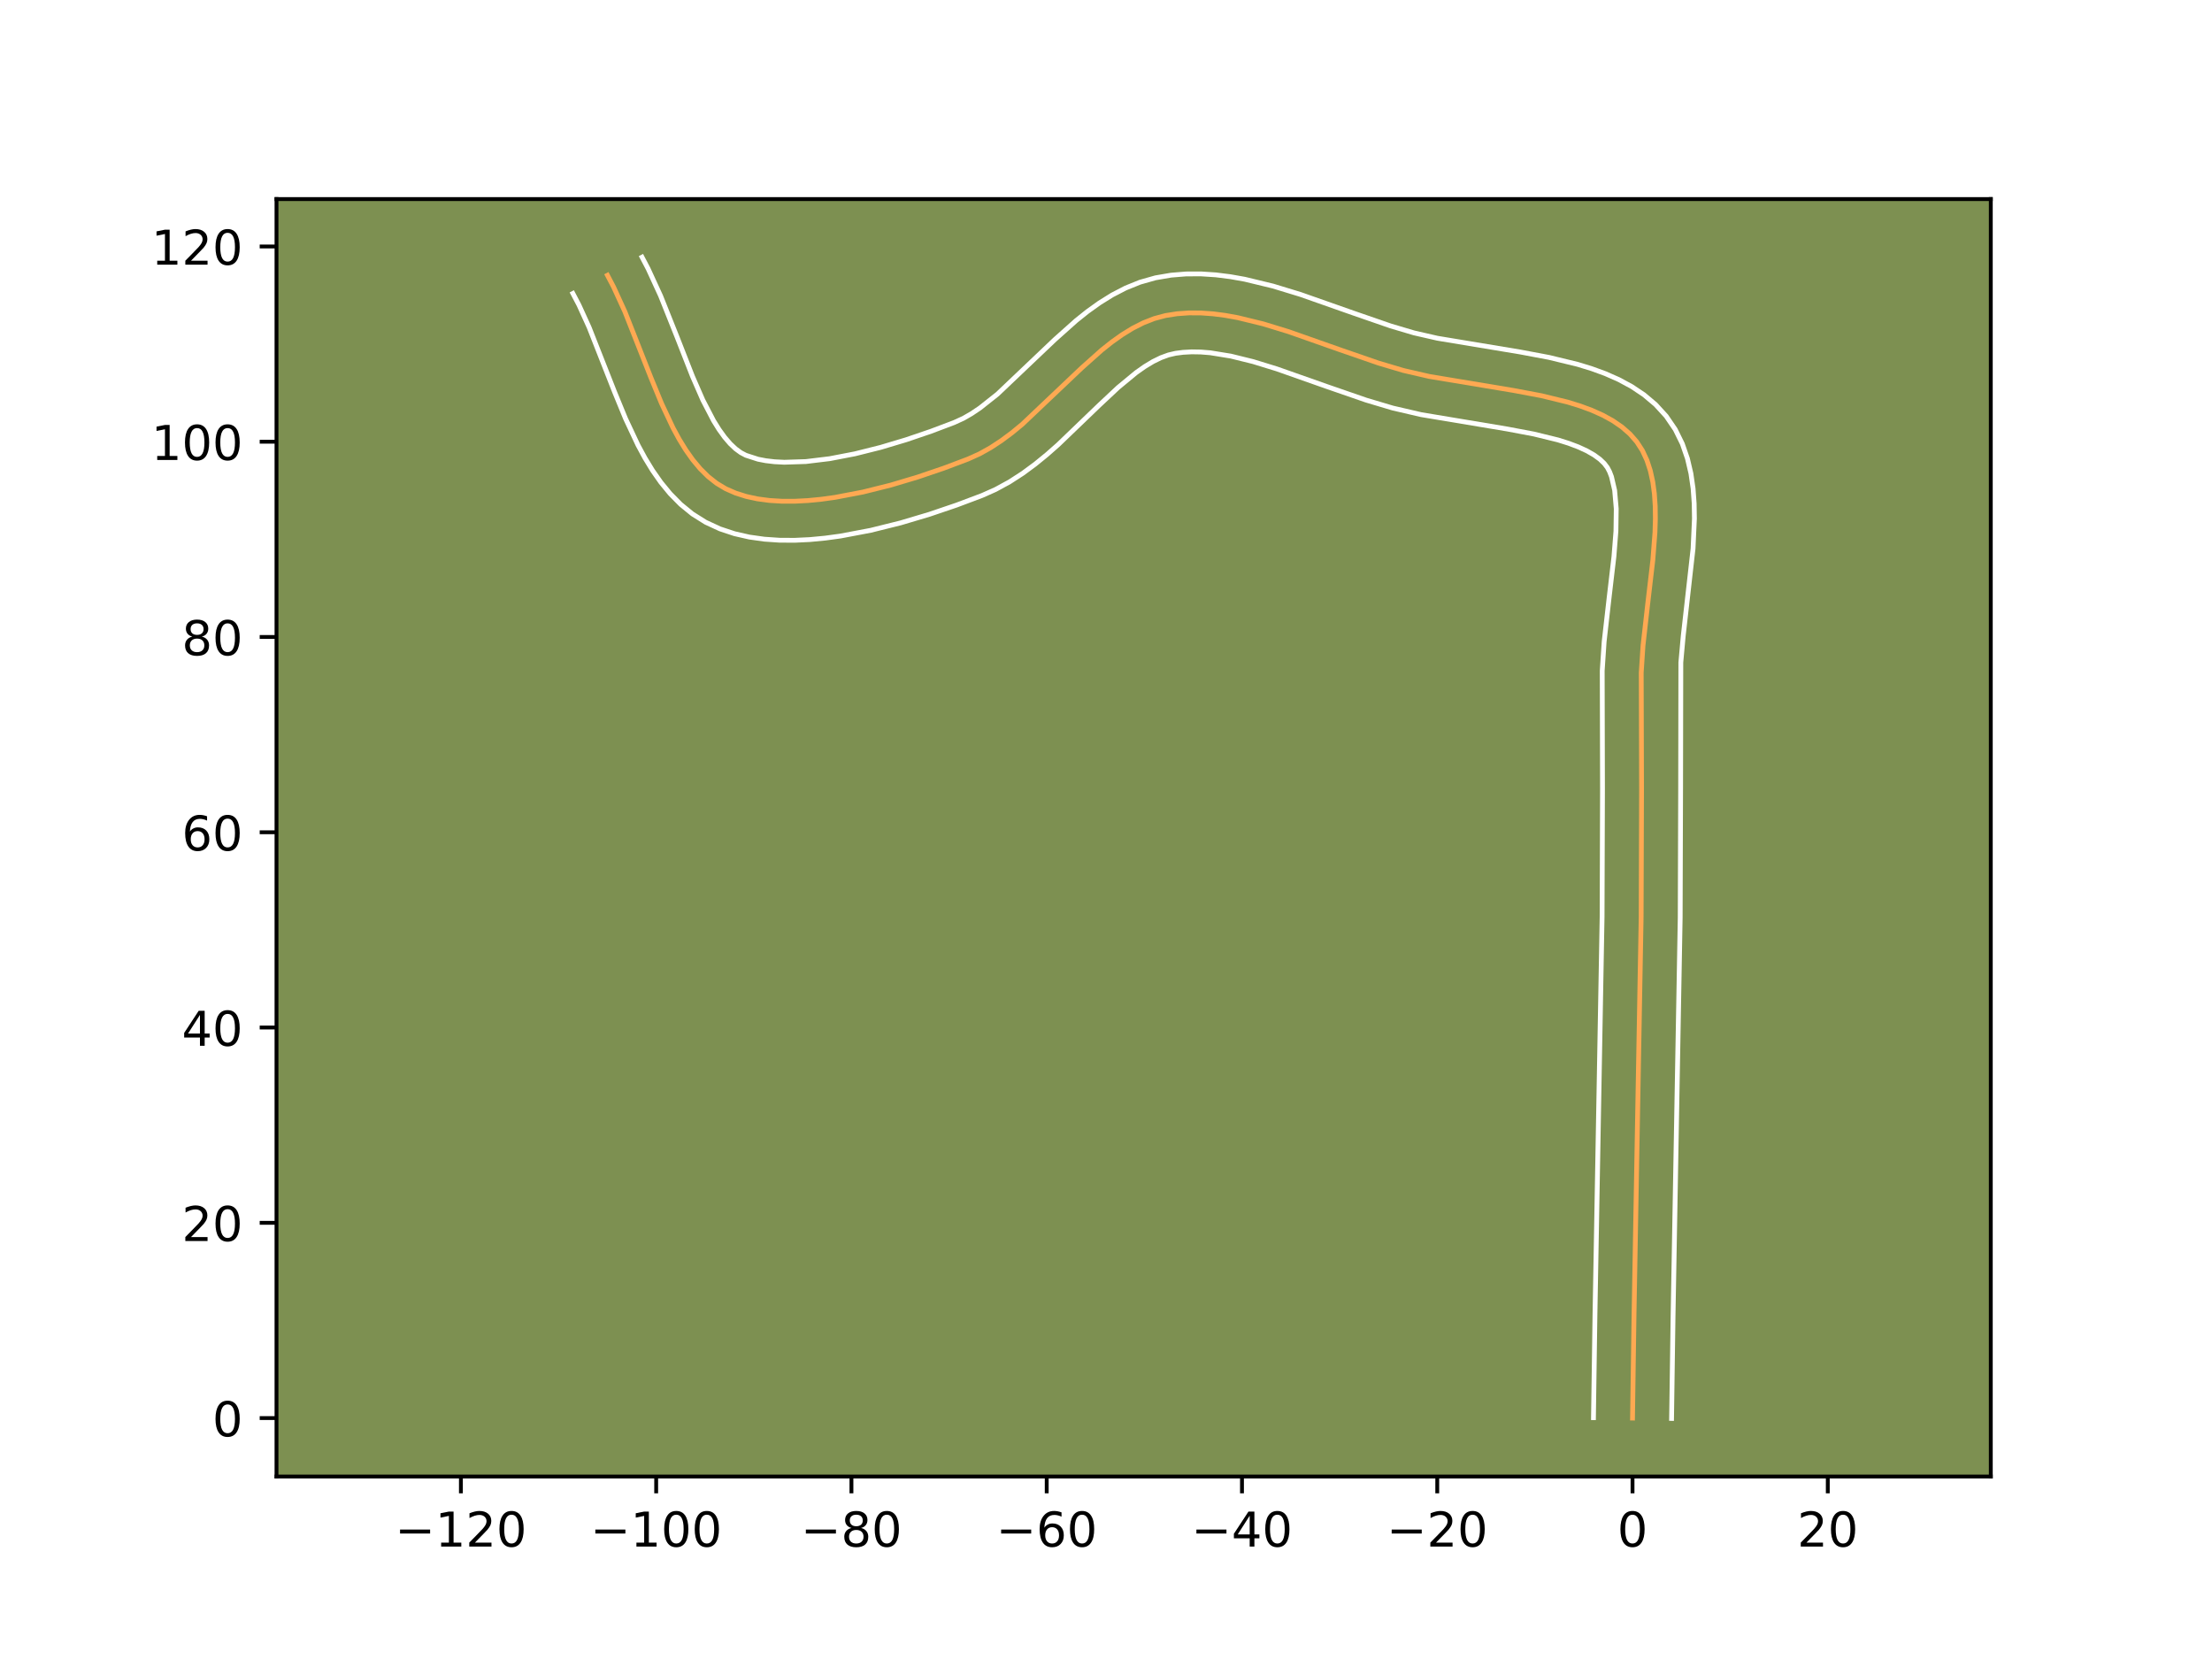 <?xml version="1.0" encoding="utf-8" standalone="no"?>
<!DOCTYPE svg PUBLIC "-//W3C//DTD SVG 1.1//EN"
  "http://www.w3.org/Graphics/SVG/1.1/DTD/svg11.dtd">
<!-- Created with matplotlib (https://matplotlib.org/) -->
<svg height="345.6pt" version="1.1" viewBox="0 0 460.8 345.6" width="460.8pt" xmlns="http://www.w3.org/2000/svg" xmlns:xlink="http://www.w3.org/1999/xlink">
 <defs>
  <style type="text/css">*{stroke-linecap:butt;stroke-linejoin:round;}</style>
 </defs>
 <g id="figure_1">
  <g id="patch_1">
   <path d="M 0 345.6 
L 460.8 345.6 
L 460.8 0 
L 0 0 
z
" style="fill:#ffffff;"/>
  </g>
  <g id="axes_1">
   <g id="patch_2">
    <path d="M 57.6 307.584 
L 414.72 307.584 
L 414.72 41.472 
L 57.6 41.472 
z
" style="fill:#7d9051;"/>
   </g>
   <g id="matplotlib.axis_1">
    <g id="xtick_1">
     <g id="line2d_1">
      <defs>
       <path d="M 0 0 
L 0 3.5 
" id="m0b455104b4" style="stroke:#000000;stroke-width:0.8;"/>
      </defs>
      <g>
       <use style="stroke:#000000;stroke-width:0.8;" x="96.015" xlink:href="#m0b455104b4" y="307.584"/>
      </g>
     </g>
     <g id="text_1">
      <!-- −120 -->
      <g transform="translate(82.281 322.182)scale(0.1 -0.1)">
       <defs>
        <path d="M 10.594 35.5 
L 73.188 35.5 
L 73.188 27.203 
L 10.594 27.203 
z
" id="DejaVuSans-8722"/>
        <path d="M 12.406 8.297 
L 28.516 8.297 
L 28.516 63.922 
L 10.984 60.406 
L 10.984 69.391 
L 28.422 72.906 
L 38.281 72.906 
L 38.281 8.297 
L 54.391 8.297 
L 54.391 0 
L 12.406 0 
z
" id="DejaVuSans-49"/>
        <path d="M 19.188 8.297 
L 53.609 8.297 
L 53.609 0 
L 7.328 0 
L 7.328 8.297 
Q 12.938 14.109 22.625 23.891 
Q 32.328 33.688 34.812 36.531 
Q 39.547 41.844 41.422 45.531 
Q 43.312 49.219 43.312 52.781 
Q 43.312 58.594 39.234 62.25 
Q 35.156 65.922 28.609 65.922 
Q 23.969 65.922 18.812 64.312 
Q 13.672 62.703 7.812 59.422 
L 7.812 69.391 
Q 13.766 71.781 18.938 73 
Q 24.125 74.219 28.422 74.219 
Q 39.75 74.219 46.484 68.547 
Q 53.219 62.891 53.219 53.422 
Q 53.219 48.922 51.531 44.891 
Q 49.859 40.875 45.406 35.406 
Q 44.188 33.984 37.641 27.219 
Q 31.109 20.453 19.188 8.297 
z
" id="DejaVuSans-50"/>
        <path d="M 31.781 66.406 
Q 24.172 66.406 20.328 58.906 
Q 16.5 51.422 16.5 36.375 
Q 16.5 21.391 20.328 13.891 
Q 24.172 6.391 31.781 6.391 
Q 39.453 6.391 43.281 13.891 
Q 47.125 21.391 47.125 36.375 
Q 47.125 51.422 43.281 58.906 
Q 39.453 66.406 31.781 66.406 
z
M 31.781 74.219 
Q 44.047 74.219 50.516 64.516 
Q 56.984 54.828 56.984 36.375 
Q 56.984 17.969 50.516 8.266 
Q 44.047 -1.422 31.781 -1.422 
Q 19.531 -1.422 13.062 8.266 
Q 6.594 17.969 6.594 36.375 
Q 6.594 54.828 13.062 64.516 
Q 19.531 74.219 31.781 74.219 
z
" id="DejaVuSans-48"/>
       </defs>
       <use xlink:href="#DejaVuSans-8722"/>
       <use x="83.789" xlink:href="#DejaVuSans-49"/>
       <use x="147.412" xlink:href="#DejaVuSans-50"/>
       <use x="211.035" xlink:href="#DejaVuSans-48"/>
      </g>
     </g>
    </g>
    <g id="xtick_2">
     <g id="line2d_2">
      <g>
       <use style="stroke:#000000;stroke-width:0.8;" x="136.693" xlink:href="#m0b455104b4" y="307.584"/>
      </g>
     </g>
     <g id="text_2">
      <!-- −100 -->
      <g transform="translate(122.96 322.182)scale(0.1 -0.1)">
       <use xlink:href="#DejaVuSans-8722"/>
       <use x="83.789" xlink:href="#DejaVuSans-49"/>
       <use x="147.412" xlink:href="#DejaVuSans-48"/>
       <use x="211.035" xlink:href="#DejaVuSans-48"/>
      </g>
     </g>
    </g>
    <g id="xtick_3">
     <g id="line2d_3">
      <g>
       <use style="stroke:#000000;stroke-width:0.8;" x="177.371" xlink:href="#m0b455104b4" y="307.584"/>
      </g>
     </g>
     <g id="text_3">
      <!-- −80 -->
      <g transform="translate(166.819 322.182)scale(0.1 -0.1)">
       <defs>
        <path d="M 31.781 34.625 
Q 24.75 34.625 20.719 30.859 
Q 16.703 27.094 16.703 20.516 
Q 16.703 13.922 20.719 10.156 
Q 24.75 6.391 31.781 6.391 
Q 38.812 6.391 42.859 10.172 
Q 46.922 13.969 46.922 20.516 
Q 46.922 27.094 42.891 30.859 
Q 38.875 34.625 31.781 34.625 
z
M 21.922 38.812 
Q 15.578 40.375 12.031 44.719 
Q 8.5 49.078 8.5 55.328 
Q 8.5 64.062 14.719 69.141 
Q 20.953 74.219 31.781 74.219 
Q 42.672 74.219 48.875 69.141 
Q 55.078 64.062 55.078 55.328 
Q 55.078 49.078 51.531 44.719 
Q 48 40.375 41.703 38.812 
Q 48.828 37.156 52.797 32.312 
Q 56.781 27.484 56.781 20.516 
Q 56.781 9.906 50.312 4.234 
Q 43.844 -1.422 31.781 -1.422 
Q 19.734 -1.422 13.25 4.234 
Q 6.781 9.906 6.781 20.516 
Q 6.781 27.484 10.781 32.312 
Q 14.797 37.156 21.922 38.812 
z
M 18.312 54.391 
Q 18.312 48.734 21.844 45.562 
Q 25.391 42.391 31.781 42.391 
Q 38.141 42.391 41.719 45.562 
Q 45.312 48.734 45.312 54.391 
Q 45.312 60.062 41.719 63.234 
Q 38.141 66.406 31.781 66.406 
Q 25.391 66.406 21.844 63.234 
Q 18.312 60.062 18.312 54.391 
z
" id="DejaVuSans-56"/>
       </defs>
       <use xlink:href="#DejaVuSans-8722"/>
       <use x="83.789" xlink:href="#DejaVuSans-56"/>
       <use x="147.412" xlink:href="#DejaVuSans-48"/>
      </g>
     </g>
    </g>
    <g id="xtick_4">
     <g id="line2d_4">
      <g>
       <use style="stroke:#000000;stroke-width:0.8;" x="218.05" xlink:href="#m0b455104b4" y="307.584"/>
      </g>
     </g>
     <g id="text_4">
      <!-- −60 -->
      <g transform="translate(207.497 322.182)scale(0.1 -0.1)">
       <defs>
        <path d="M 33.016 40.375 
Q 26.375 40.375 22.484 35.828 
Q 18.609 31.297 18.609 23.391 
Q 18.609 15.531 22.484 10.953 
Q 26.375 6.391 33.016 6.391 
Q 39.656 6.391 43.531 10.953 
Q 47.406 15.531 47.406 23.391 
Q 47.406 31.297 43.531 35.828 
Q 39.656 40.375 33.016 40.375 
z
M 52.594 71.297 
L 52.594 62.312 
Q 48.875 64.062 45.094 64.984 
Q 41.312 65.922 37.594 65.922 
Q 27.828 65.922 22.672 59.328 
Q 17.531 52.734 16.797 39.406 
Q 19.672 43.656 24.016 45.922 
Q 28.375 48.188 33.594 48.188 
Q 44.578 48.188 50.953 41.516 
Q 57.328 34.859 57.328 23.391 
Q 57.328 12.156 50.688 5.359 
Q 44.047 -1.422 33.016 -1.422 
Q 20.359 -1.422 13.672 8.266 
Q 6.984 17.969 6.984 36.375 
Q 6.984 53.656 15.188 63.938 
Q 23.391 74.219 37.203 74.219 
Q 40.922 74.219 44.703 73.484 
Q 48.484 72.75 52.594 71.297 
z
" id="DejaVuSans-54"/>
       </defs>
       <use xlink:href="#DejaVuSans-8722"/>
       <use x="83.789" xlink:href="#DejaVuSans-54"/>
       <use x="147.412" xlink:href="#DejaVuSans-48"/>
      </g>
     </g>
    </g>
    <g id="xtick_5">
     <g id="line2d_5">
      <g>
       <use style="stroke:#000000;stroke-width:0.8;" x="258.728" xlink:href="#m0b455104b4" y="307.584"/>
      </g>
     </g>
     <g id="text_5">
      <!-- −40 -->
      <g transform="translate(248.175 322.182)scale(0.1 -0.1)">
       <defs>
        <path d="M 37.797 64.312 
L 12.891 25.391 
L 37.797 25.391 
z
M 35.203 72.906 
L 47.609 72.906 
L 47.609 25.391 
L 58.016 25.391 
L 58.016 17.188 
L 47.609 17.188 
L 47.609 0 
L 37.797 0 
L 37.797 17.188 
L 4.891 17.188 
L 4.891 26.703 
z
" id="DejaVuSans-52"/>
       </defs>
       <use xlink:href="#DejaVuSans-8722"/>
       <use x="83.789" xlink:href="#DejaVuSans-52"/>
       <use x="147.412" xlink:href="#DejaVuSans-48"/>
      </g>
     </g>
    </g>
    <g id="xtick_6">
     <g id="line2d_6">
      <g>
       <use style="stroke:#000000;stroke-width:0.8;" x="299.406" xlink:href="#m0b455104b4" y="307.584"/>
      </g>
     </g>
     <g id="text_6">
      <!-- −20 -->
      <g transform="translate(288.854 322.182)scale(0.1 -0.1)">
       <use xlink:href="#DejaVuSans-8722"/>
       <use x="83.789" xlink:href="#DejaVuSans-50"/>
       <use x="147.412" xlink:href="#DejaVuSans-48"/>
      </g>
     </g>
    </g>
    <g id="xtick_7">
     <g id="line2d_7">
      <g>
       <use style="stroke:#000000;stroke-width:0.8;" x="340.084" xlink:href="#m0b455104b4" y="307.584"/>
      </g>
     </g>
     <g id="text_7">
      <!-- 0 -->
      <g transform="translate(336.903 322.182)scale(0.1 -0.1)">
       <use xlink:href="#DejaVuSans-48"/>
      </g>
     </g>
    </g>
    <g id="xtick_8">
     <g id="line2d_8">
      <g>
       <use style="stroke:#000000;stroke-width:0.8;" x="380.762" xlink:href="#m0b455104b4" y="307.584"/>
      </g>
     </g>
     <g id="text_8">
      <!-- 20 -->
      <g transform="translate(374.4 322.182)scale(0.1 -0.1)">
       <use xlink:href="#DejaVuSans-50"/>
       <use x="63.623" xlink:href="#DejaVuSans-48"/>
      </g>
     </g>
    </g>
   </g>
   <g id="matplotlib.axis_2">
    <g id="ytick_1">
     <g id="line2d_9">
      <defs>
       <path d="M 0 0 
L -3.5 0 
" id="m67953632e9" style="stroke:#000000;stroke-width:0.8;"/>
      </defs>
      <g>
       <use style="stroke:#000000;stroke-width:0.8;" x="57.6" xlink:href="#m67953632e9" y="295.41"/>
      </g>
     </g>
     <g id="text_9">
      <!-- 0 -->
      <g transform="translate(44.237 299.209)scale(0.1 -0.1)">
       <use xlink:href="#DejaVuSans-48"/>
      </g>
     </g>
    </g>
    <g id="ytick_2">
     <g id="line2d_10">
      <g>
       <use style="stroke:#000000;stroke-width:0.8;" x="57.6" xlink:href="#m67953632e9" y="254.732"/>
      </g>
     </g>
     <g id="text_10">
      <!-- 20 -->
      <g transform="translate(37.875 258.531)scale(0.1 -0.1)">
       <use xlink:href="#DejaVuSans-50"/>
       <use x="63.623" xlink:href="#DejaVuSans-48"/>
      </g>
     </g>
    </g>
    <g id="ytick_3">
     <g id="line2d_11">
      <g>
       <use style="stroke:#000000;stroke-width:0.8;" x="57.6" xlink:href="#m67953632e9" y="214.053"/>
      </g>
     </g>
     <g id="text_11">
      <!-- 40 -->
      <g transform="translate(37.875 217.853)scale(0.1 -0.1)">
       <use xlink:href="#DejaVuSans-52"/>
       <use x="63.623" xlink:href="#DejaVuSans-48"/>
      </g>
     </g>
    </g>
    <g id="ytick_4">
     <g id="line2d_12">
      <g>
       <use style="stroke:#000000;stroke-width:0.8;" x="57.6" xlink:href="#m67953632e9" y="173.375"/>
      </g>
     </g>
     <g id="text_12">
      <!-- 60 -->
      <g transform="translate(37.875 177.174)scale(0.1 -0.1)">
       <use xlink:href="#DejaVuSans-54"/>
       <use x="63.623" xlink:href="#DejaVuSans-48"/>
      </g>
     </g>
    </g>
    <g id="ytick_5">
     <g id="line2d_13">
      <g>
       <use style="stroke:#000000;stroke-width:0.8;" x="57.6" xlink:href="#m67953632e9" y="132.697"/>
      </g>
     </g>
     <g id="text_13">
      <!-- 80 -->
      <g transform="translate(37.875 136.496)scale(0.1 -0.1)">
       <use xlink:href="#DejaVuSans-56"/>
       <use x="63.623" xlink:href="#DejaVuSans-48"/>
      </g>
     </g>
    </g>
    <g id="ytick_6">
     <g id="line2d_14">
      <g>
       <use style="stroke:#000000;stroke-width:0.8;" x="57.6" xlink:href="#m67953632e9" y="92.019"/>
      </g>
     </g>
     <g id="text_14">
      <!-- 100 -->
      <g transform="translate(31.512 95.818)scale(0.1 -0.1)">
       <use xlink:href="#DejaVuSans-49"/>
       <use x="63.623" xlink:href="#DejaVuSans-48"/>
       <use x="127.246" xlink:href="#DejaVuSans-48"/>
      </g>
     </g>
    </g>
    <g id="ytick_7">
     <g id="line2d_15">
      <g>
       <use style="stroke:#000000;stroke-width:0.8;" x="57.6" xlink:href="#m67953632e9" y="51.341"/>
      </g>
     </g>
     <g id="text_15">
      <!-- 120 -->
      <g transform="translate(31.512 55.14)scale(0.1 -0.1)">
       <use xlink:href="#DejaVuSans-49"/>
       <use x="63.623" xlink:href="#DejaVuSans-50"/>
       <use x="127.246" xlink:href="#DejaVuSans-48"/>
      </g>
     </g>
    </g>
   </g>
   <g id="line2d_16">
    <path clip-path="url(#pf60c822f58)" d="M 340.084 295.41 
L 340.395 274.003 
L 341.881 191.054 
L 341.967 164.291 
L 341.896 140.159 
L 342.27 134.477 
L 343.273 125.599 
L 344.316 116.675 
L 344.759 110.91 
L 344.844 108.129 
L 344.811 105.437 
L 344.638 102.851 
L 344.306 100.385 
L 343.794 98.055 
L 343.081 95.878 
L 342.147 93.868 
L 340.971 92.042 
L 339.541 90.405 
L 337.869 88.944 
L 335.976 87.645 
L 333.882 86.492 
L 331.609 85.472 
L 329.176 84.571 
L 326.604 83.775 
L 321.124 82.438 
L 315.334 81.347 
L 297.739 78.418 
L 292.346 77.176 
L 287.127 75.622 
L 279.159 72.866 
L 268.441 69.092 
L 263.116 67.461 
L 257.857 66.178 
L 255.262 65.708 
L 252.696 65.374 
L 250.163 65.194 
L 247.667 65.183 
L 245.211 65.359 
L 242.801 65.737 
L 240.45 66.365 
L 238.163 67.26 
L 235.933 68.392 
L 233.752 69.733 
L 231.613 71.255 
L 229.507 72.929 
L 225.366 76.621 
L 212.942 88.398 
L 210.79 90.164 
L 208.594 91.798 
L 206.346 93.272 
L 204.039 94.557 
L 201.664 95.625 
L 196.617 97.527 
L 191.2 99.37 
L 185.536 101.062 
L 179.748 102.506 
L 173.959 103.61 
L 171.103 104.004 
L 168.292 104.277 
L 165.543 104.418 
L 162.871 104.415 
L 160.29 104.256 
L 157.817 103.929 
L 155.467 103.422 
L 153.254 102.723 
L 151.196 101.822 
L 149.288 100.678 
L 147.513 99.275 
L 145.858 97.636 
L 144.312 95.783 
L 142.864 93.738 
L 141.503 91.523 
L 140.217 89.16 
L 137.825 84.08 
L 135.599 78.675 
L 130.166 64.903 
L 127.808 59.756 
L 126.544 57.349 
L 126.544 57.349 
" style="fill:none;stroke:#fea952;stroke-linecap:square;"/>
   </g>
   <g id="line2d_17">
    <path clip-path="url(#pf60c822f58)" d="M 331.949 295.331 
L 332.261 273.848 
L 333.746 190.994 
L 333.831 164.306 
L 333.771 139.743 
L 334.175 133.658 
L 335.199 124.599 
L 336.212 115.95 
L 336.627 110.661 
L 336.693 105.979 
L 336.36 102.132 
L 335.703 99.306 
L 335.306 98.271 
L 334.846 97.396 
L 334.188 96.532 
L 333.264 95.651 
L 332.052 94.772 
L 330.553 93.915 
L 328.783 93.102 
L 326.769 92.343 
L 324.538 91.644 
L 319.541 90.418 
L 314.01 89.374 
L 296.039 86.374 
L 290.124 85.002 
L 284.56 83.342 
L 276.398 80.519 
L 265.97 76.844 
L 261.049 75.33 
L 256.406 74.183 
L 252.118 73.489 
L 250.128 73.329 
L 248.247 73.298 
L 246.474 73.396 
L 244.9 73.597 
L 243.412 73.942 
L 241.845 74.514 
L 240.195 75.321 
L 238.469 76.362 
L 236.677 77.623 
L 232.931 80.719 
L 228.997 84.404 
L 220.445 92.624 
L 218.103 94.687 
L 215.647 96.691 
L 213.055 98.602 
L 210.305 100.38 
L 207.375 101.977 
L 204.591 103.216 
L 199.306 105.205 
L 193.609 107.141 
L 187.605 108.93 
L 181.396 110.473 
L 175.072 111.669 
L 171.891 112.101 
L 168.709 112.402 
L 165.533 112.554 
L 162.369 112.535 
L 159.223 112.321 
L 156.102 111.881 
L 153.017 111.18 
L 149.991 110.176 
L 147.011 108.799 
L 144.246 107.062 
L 141.789 105.056 
L 139.611 102.848 
L 137.672 100.484 
L 135.933 97.998 
L 134.357 95.413 
L 132.914 92.747 
L 130.329 87.243 
L 128.018 81.629 
L 122.72 68.182 
L 120.604 63.538 
L 119.341 61.131 
L 119.341 61.131 
" style="fill:none;stroke:#ffffff;stroke-linecap:square;"/>
   </g>
   <g id="line2d_18">
    <path clip-path="url(#pf60c822f58)" d="M 348.219 295.488 
L 348.529 274.158 
L 350.016 191.114 
L 350.103 164.277 
L 350.149 138.001 
L 350.648 132.48 
L 352.695 114.284 
L 352.979 108.027 
L 352.928 104.896 
L 352.701 101.765 
L 352.252 98.638 
L 351.525 95.524 
L 350.459 92.449 
L 348.988 89.465 
L 347.097 86.688 
L 344.894 84.279 
L 342.474 82.238 
L 339.9 80.518 
L 337.212 79.069 
L 334.435 77.843 
L 331.583 76.8 
L 328.67 75.906 
L 322.708 74.458 
L 316.658 73.32 
L 299.44 70.462 
L 294.567 69.349 
L 289.695 67.902 
L 281.919 65.213 
L 270.912 61.341 
L 265.183 59.593 
L 259.307 58.173 
L 256.311 57.64 
L 253.274 57.259 
L 250.197 57.058 
L 247.086 57.068 
L 243.949 57.322 
L 240.702 57.877 
L 237.487 58.789 
L 234.48 60.005 
L 231.671 61.462 
L 229.036 63.104 
L 226.549 64.887 
L 224.186 66.775 
L 219.744 70.74 
L 207.781 82.109 
L 204.133 84.995 
L 202.388 86.165 
L 200.702 87.137 
L 198.738 88.034 
L 193.928 89.848 
L 188.791 91.599 
L 183.467 93.193 
L 178.1 94.539 
L 172.847 95.55 
L 167.875 96.152 
L 163.372 96.295 
L 161.357 96.191 
L 159.532 95.976 
L 157.916 95.664 
L 155.38 94.845 
L 154.331 94.294 
L 153.237 93.494 
L 152.105 92.425 
L 150.952 91.082 
L 149.795 89.478 
L 148.648 87.634 
L 146.41 83.326 
L 144.246 78.373 
L 141.035 70.184 
L 137.611 61.624 
L 135.011 55.975 
L 133.748 53.568 
L 133.748 53.568 
" style="fill:none;stroke:#ffffff;stroke-linecap:square;"/>
   </g>
   <g id="patch_3">
    <path d="M 57.6 307.584 
L 57.6 41.472 
" style="fill:none;stroke:#000000;stroke-linecap:square;stroke-linejoin:miter;stroke-width:0.8;"/>
   </g>
   <g id="patch_4">
    <path d="M 414.72 307.584 
L 414.72 41.472 
" style="fill:none;stroke:#000000;stroke-linecap:square;stroke-linejoin:miter;stroke-width:0.8;"/>
   </g>
   <g id="patch_5">
    <path d="M 57.6 307.584 
L 414.72 307.584 
" style="fill:none;stroke:#000000;stroke-linecap:square;stroke-linejoin:miter;stroke-width:0.8;"/>
   </g>
   <g id="patch_6">
    <path d="M 57.6 41.472 
L 414.72 41.472 
" style="fill:none;stroke:#000000;stroke-linecap:square;stroke-linejoin:miter;stroke-width:0.8;"/>
   </g>
  </g>
 </g>
 <defs>
  <clipPath id="pf60c822f58">
   <rect height="266.112" width="357.12" x="57.6" y="41.472"/>
  </clipPath>
 </defs>
</svg>
